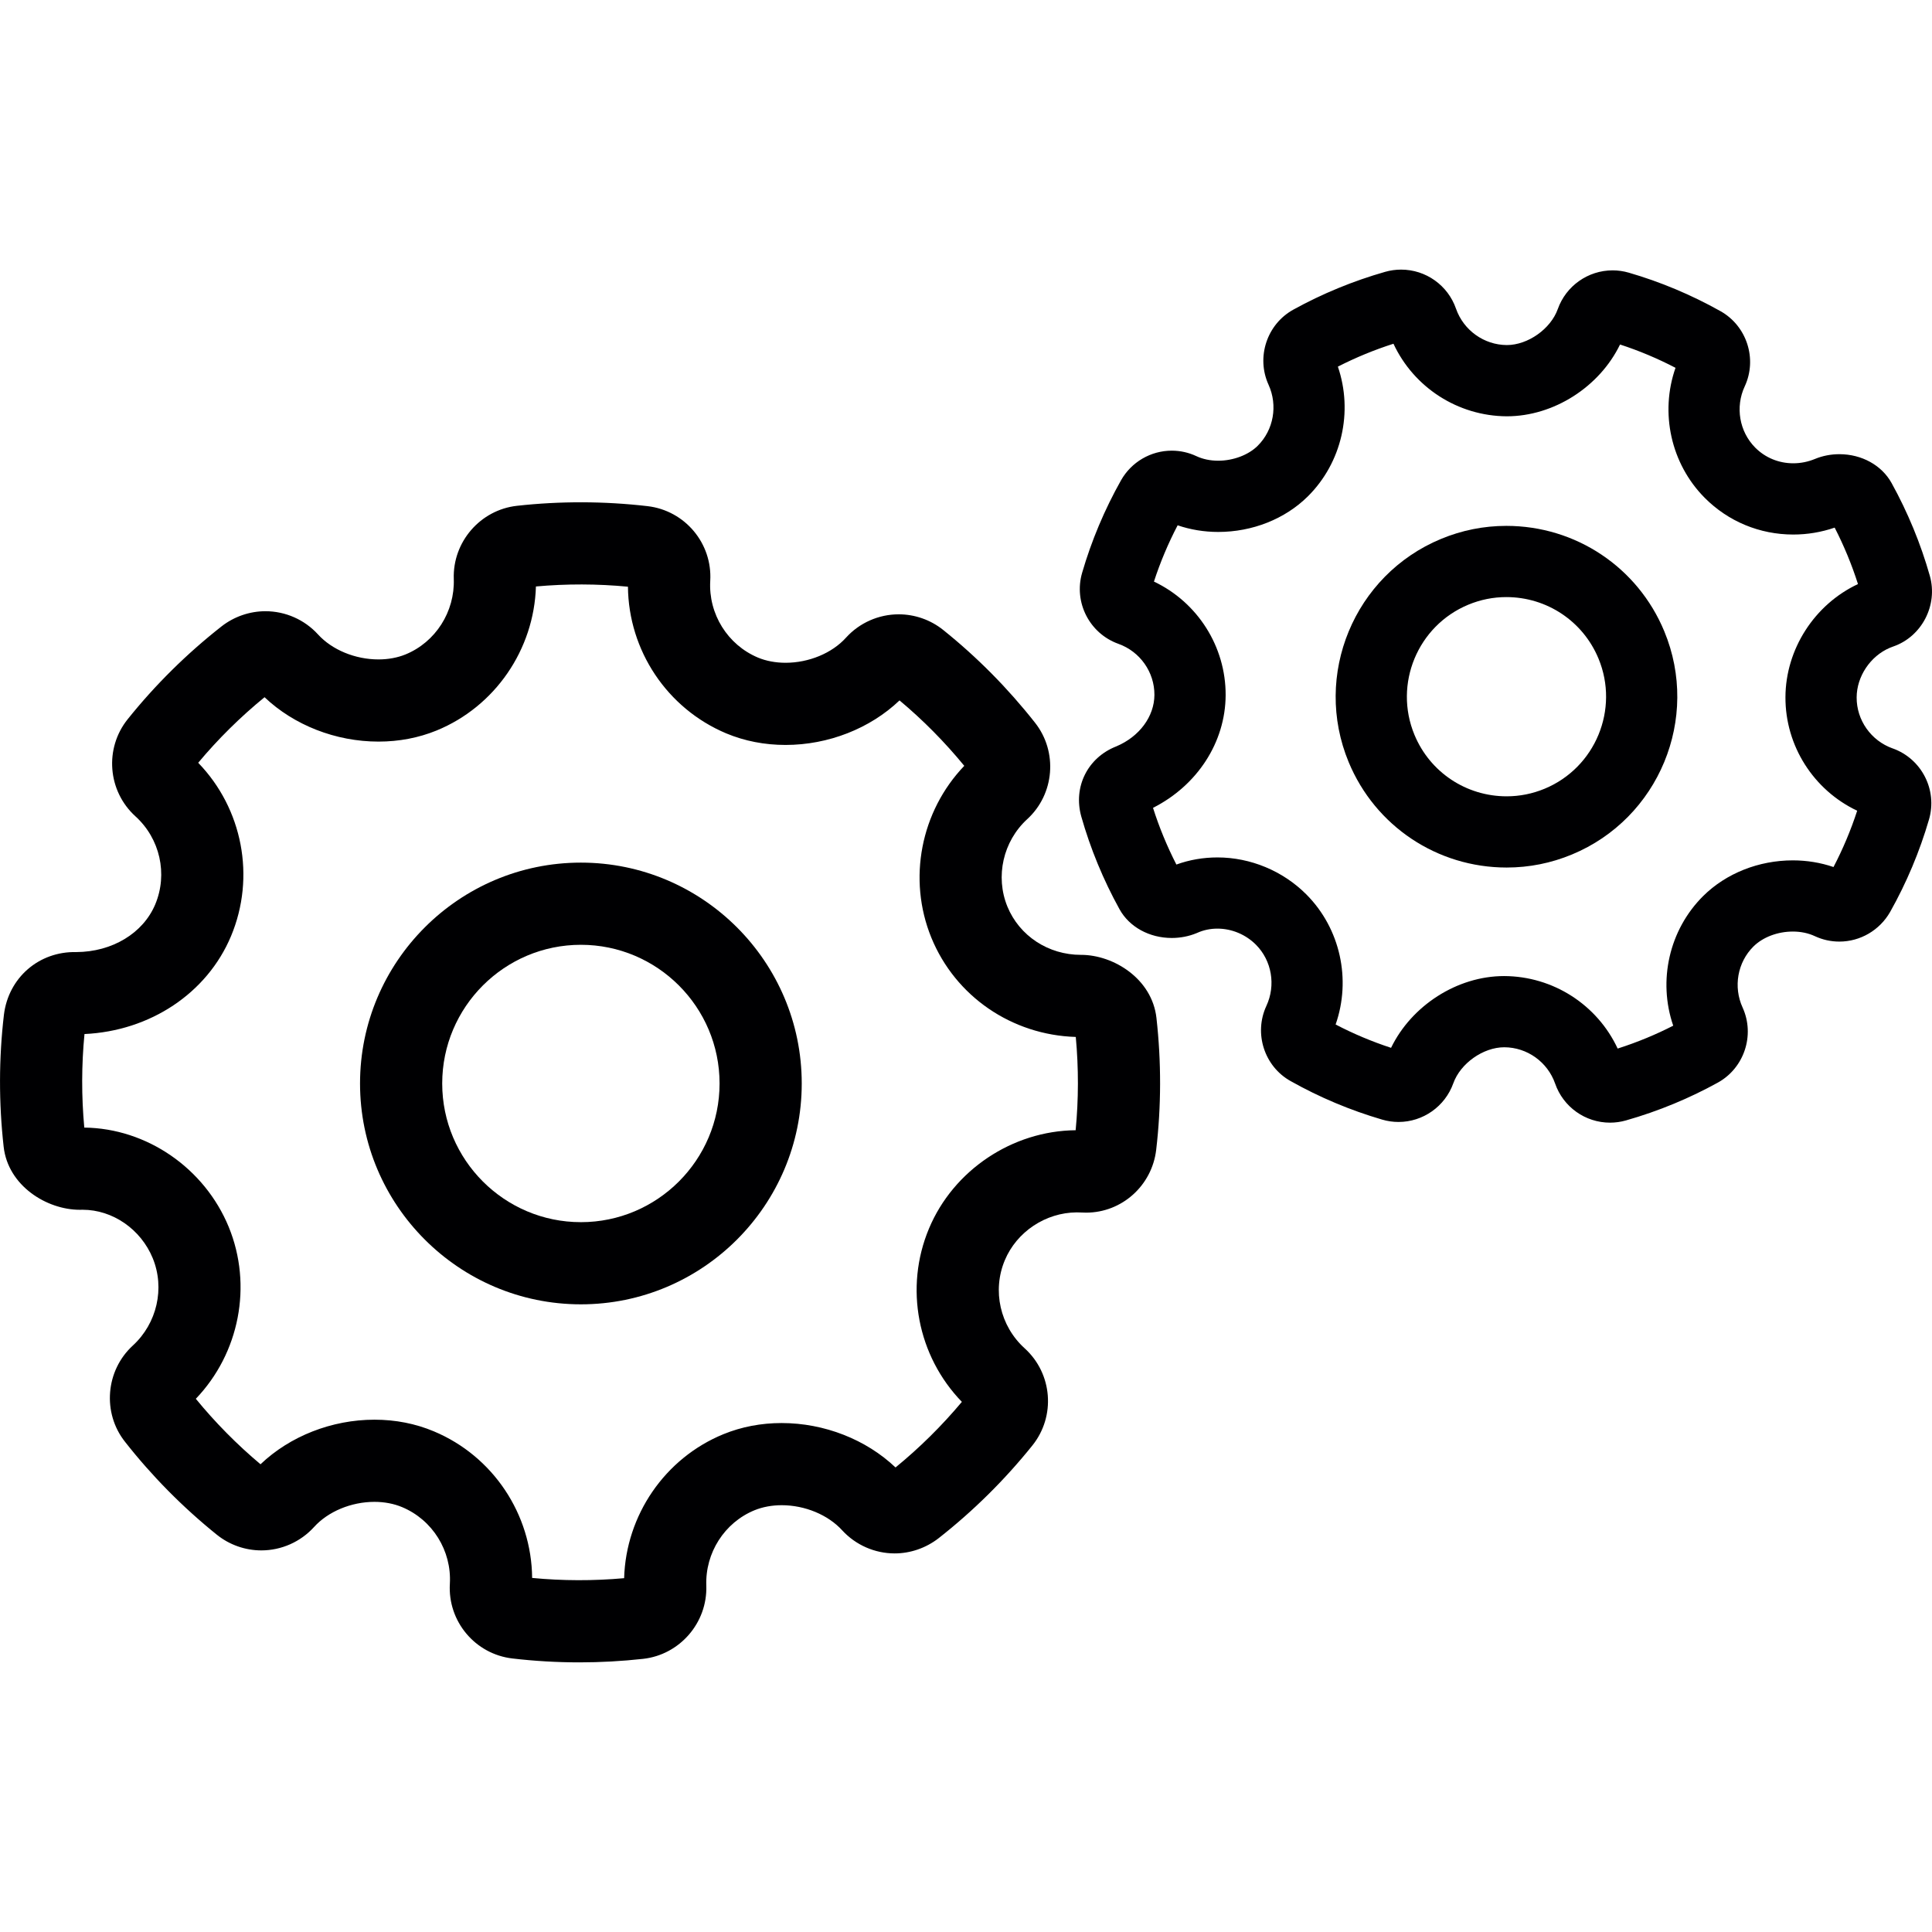<svg xmlns="http://www.w3.org/2000/svg" viewBox="0 0 352.663 352.663"><g fill="#000002"><path d="M197.316 174.298c-5.962 0-11.235-3.465-13.43-8.816-2.244-5.498-.786-11.913 3.62-15.954 4.988-4.56 5.616-12.29 1.432-17.598-4.964-6.304-10.613-12.007-16.784-16.95-2.288-1.834-5.167-2.844-8.106-2.844-3.667 0-7.177 1.557-9.632 4.274-2.545 2.82-6.768 4.57-11.02 4.572-1.81 0-3.56-.33-5.04-.948-5.553-2.337-9.053-7.97-8.71-14.002.407-6.853-4.622-12.847-11.45-13.642-7.898-.915-15.953-.938-23.824-.063-6.7.74-11.768 6.6-11.54 13.346.21 6-3.334 11.542-8.812 13.786-1.46.595-3.163.91-4.93.91-4.252 0-8.482-1.747-11.046-4.567-2.452-2.69-5.947-4.232-9.59-4.232-2.878 0-5.715.977-8.006 2.763-6.36 4.99-12.125 10.692-17.13 16.938-4.286 5.332-3.678 13.116 1.398 17.734 4.493 4.068 5.947 10.534 3.62 16.085-2.21 5.26-7.856 8.67-14.402 8.7-6.85-.154-12.403 4.705-13.22 11.46-.93 7.938-.946 16.04-.047 24.075.795 7.108 7.838 11.508 13.906 11.508l.51-.007c5.48 0 10.622 3.553 12.794 8.832 2.25 5.487.79 11.9-3.636 15.96-4.976 4.57-5.593 12.297-1.424 17.562 4.9 6.245 10.537 11.95 16.758 16.96 2.296 1.85 5.183 2.867 8.128 2.867 3.654 0 7.16-1.554 9.625-4.27 2.56-2.83 6.785-4.59 11.027-4.59 1.804 0 3.544.332 5.042.96 5.558 2.326 9.062 7.956 8.72 13.99-.41 6.868 4.626 12.86 11.438 13.64 4.01.47 8.118.71 12.21.71 3.868 0 7.78-.217 11.623-.642 6.7-.74 11.768-6.603 11.54-13.36-.217-5.99 3.323-11.523 8.8-13.767 1.474-.602 3.188-.92 4.957-.92 4.237 0 8.463 1.75 11.05 4.59 2.456 2.675 5.944 4.21 9.57 4.21 2.862 0 5.69-.97 8.006-2.758 6.33-4.964 12.093-10.663 17.13-16.936 4.297-5.34 3.686-13.13-1.397-17.74-4.498-4.07-5.956-10.532-3.626-16.082 2.177-5.198 7.44-8.698 13.118-8.735l.946.025c.258.016.514.023.768.023 6.527 0 12.028-4.928 12.798-11.468.933-7.948.95-16.05.047-24.083-.8-7.106-7.775-11.506-13.777-11.506zm-.973 32.01c-11.574.115-22.305 7.296-26.762 17.935-4.536 10.808-2.104 23.285 5.997 31.65-3.66 4.37-7.73 8.394-12.11 11.972-5.375-5.105-13.004-8.106-20.786-8.106-3.747 0-7.322.684-10.632 2.035-10.692 4.38-17.792 14.79-18.122 26.283-5.593.503-11.25.488-16.792-.044-.106-11.643-7.134-22.238-17.943-26.76-3.358-1.41-7.005-2.126-10.84-2.126-7.798 0-15.432 3.016-20.798 8.137-4.3-3.61-8.258-7.615-11.808-11.952 7.957-8.315 10.39-20.68 6.003-31.374-4.422-10.75-14.99-18.005-26.364-18.132-.524-5.714-.51-11.447.036-17.075 11.98-.558 22.37-7.442 26.744-17.86 4.535-10.817 2.105-23.3-5.986-31.656 3.634-4.347 7.7-8.363 12.11-11.968 5.367 5.102 13 8.102 20.8 8.102 3.746 0 7.312-.682 10.608-2.026 10.684-4.378 17.786-14.79 18.13-26.29 5.576-.504 11.21-.49 16.797.042.104 11.626 7.118 22.22 17.934 26.772 3.36 1.402 7.007 2.113 10.836 2.113 7.81 0 15.443-3.01 20.803-8.13 4.272 3.57 8.236 7.577 11.818 11.943-7.946 8.304-10.38 20.664-6.012 31.365 4.398 10.73 14.68 17.763 26.366 18.123.527 5.687.517 11.398-.025 17.026z"/><path d="M106.033 157.46c-22.23 0-40.313 18.086-40.313 40.316 0 22.23 18.084 40.314 40.313 40.314 22.23 0 40.315-18.085 40.315-40.314 0-22.23-18.085-40.316-40.315-40.316zm0 65.63c-13.958 0-25.313-11.355-25.313-25.313 0-13.96 11.355-25.316 25.313-25.316 13.958 0 25.315 11.358 25.315 25.317 0 13.958-11.357 25.314-25.315 25.314zM274.957 95.992c-4.1 0-8.107.8-11.914 2.38-15.88 6.585-23.443 24.864-16.858 40.748 4.847 11.686 16.166 19.238 28.836 19.238 4.1 0 8.106-.8 11.912-2.378 15.883-6.586 23.446-24.866 16.86-40.748-4.846-11.69-16.164-19.24-28.835-19.24zm6.996 47.98c-2.22.92-4.55 1.386-6.93 1.386-7.397 0-14.002-4.403-16.828-11.218-3.84-9.262.57-19.92 9.83-23.762 2.22-.92 4.552-1.387 6.933-1.387 7.396 0 14 4.404 16.827 11.22 3.84 9.262-.57 19.92-9.832 23.762z"/><path d="M345.492 136.62c-3.956-1.41-6.602-5.153-6.583-9.316.013-3.834 2.5-7.545 6.058-9.055l.64-.246c5.196-1.803 8.178-7.54 6.66-12.9-1.66-5.853-4.007-11.548-6.98-16.93-1.798-3.25-5.45-5.268-9.536-5.268-1.54 0-3.073.3-4.432.863-1.283.53-2.62.8-3.98.8-2.645 0-5.115-1.02-6.952-2.87-2.892-2.918-3.66-7.406-1.914-11.158 2.342-5.013.392-11.055-4.433-13.75-5.323-2.983-10.952-5.345-16.724-7.018-.96-.28-1.956-.422-2.955-.422-4.483 0-8.504 2.838-10.005 7.063-1.288 3.624-5.462 6.573-9.3 6.573-4.17-.022-7.9-2.697-9.28-6.643-1.48-4.266-5.507-7.13-10.02-7.13-.983 0-1.962.136-2.915.407-5.83 1.663-11.466 3.983-16.746 6.893-4.833 2.66-6.83 8.678-4.54 13.707 1.725 3.784.93 8.268-1.976 11.152-1.695 1.68-4.457 2.724-7.21 2.724-1.447 0-2.818-.285-3.976-.83-1.422-.666-2.936-1.004-4.503-1.004-3.822 0-7.367 2.066-9.26 5.41-3.013 5.356-5.402 11.04-7.1 16.884-1.567 5.378 1.335 11.07 6.617 12.965 3.952 1.41 6.597 5.16 6.58 9.322-.018 3.944-2.748 7.627-6.96 9.4-5.217 2.038-7.905 7.39-6.39 12.804 1.66 5.846 4.006 11.538 6.977 16.92 1.787 3.236 5.443 5.248 9.542 5.248 1.57 0 3.133-.306 4.52-.88l.148-.064c1.14-.507 2.372-.763 3.666-.763 2.607 0 5.172 1.073 7.03 2.94 2.893 2.91 3.658 7.396 1.903 11.168-2.33 5.018-.374 11.05 4.43 13.725 5.257 2.96 10.878 5.323 16.71 7.03.97.285 1.974.43 2.98.43 4.47 0 8.488-2.832 10-7.056 1.292-3.628 5.45-6.58 9.308-6.58 4.17.013 7.9 2.684 9.28 6.63 1.48 4.266 5.508 7.132 10.02 7.132.988 0 1.97-.14 2.907-.407 2.964-.842 5.918-1.87 8.777-3.057 2.716-1.125 5.402-2.416 7.977-3.836 4.836-2.66 6.832-8.68 4.54-13.716-1.728-3.774-.933-8.25 1.972-11.135 1.727-1.712 4.42-2.733 7.204-2.733 1.45 0 2.83.287 4.01.84 1.418.66 2.924.992 4.48.992 3.804 0 7.343-2.057 9.26-5.406 2.998-5.33 5.387-11.01 7.098-16.88 1.57-5.385-1.335-11.08-6.622-12.974zm-10.814 21.645c-2.33-.8-4.857-1.216-7.417-1.216-6.224 0-12.184 2.367-16.357 6.5-6.225 6.182-8.3 15.457-5.478 23.677-1.582.81-3.2 1.556-4.832 2.233-1.737.72-3.515 1.37-5.31 1.944-3.72-7.974-11.76-13.207-20.737-13.234-8.563 0-16.892 5.396-20.626 13.1-3.487-1.14-6.873-2.566-10.12-4.26 2.873-8.21.86-17.5-5.326-23.725-4.285-4.304-10.207-6.77-16.247-6.77-2.593 0-5.107.435-7.494 1.298-1.713-3.346-3.143-6.816-4.265-10.35 8.077-4.084 13.218-11.964 13.256-20.562.035-8.9-5.143-16.973-13.088-20.74 1.15-3.526 2.6-6.97 4.325-10.273 2.327.798 4.848 1.214 7.406 1.214 6.235 0 12.198-2.365 16.364-6.494 6.22-6.176 8.295-15.452 5.48-23.682 3.255-1.662 6.655-3.063 10.147-4.18 3.71 7.962 11.738 13.198 20.688 13.246 8.593 0 16.94-5.397 20.67-13.106 3.462 1.127 6.853 2.55 10.126 4.255-2.868 8.2-.86 17.485 5.318 23.72 4.3 4.328 10.047 6.713 16.18 6.713 2.578 0 5.112-.424 7.554-1.262 1.707 3.327 3.132 6.776 4.255 10.304-7.927 3.71-13.207 11.883-13.24 20.64-.037 8.898 5.143 16.968 13.094 20.734-1.156 3.547-2.607 6.995-4.322 10.277z"/></g></svg>